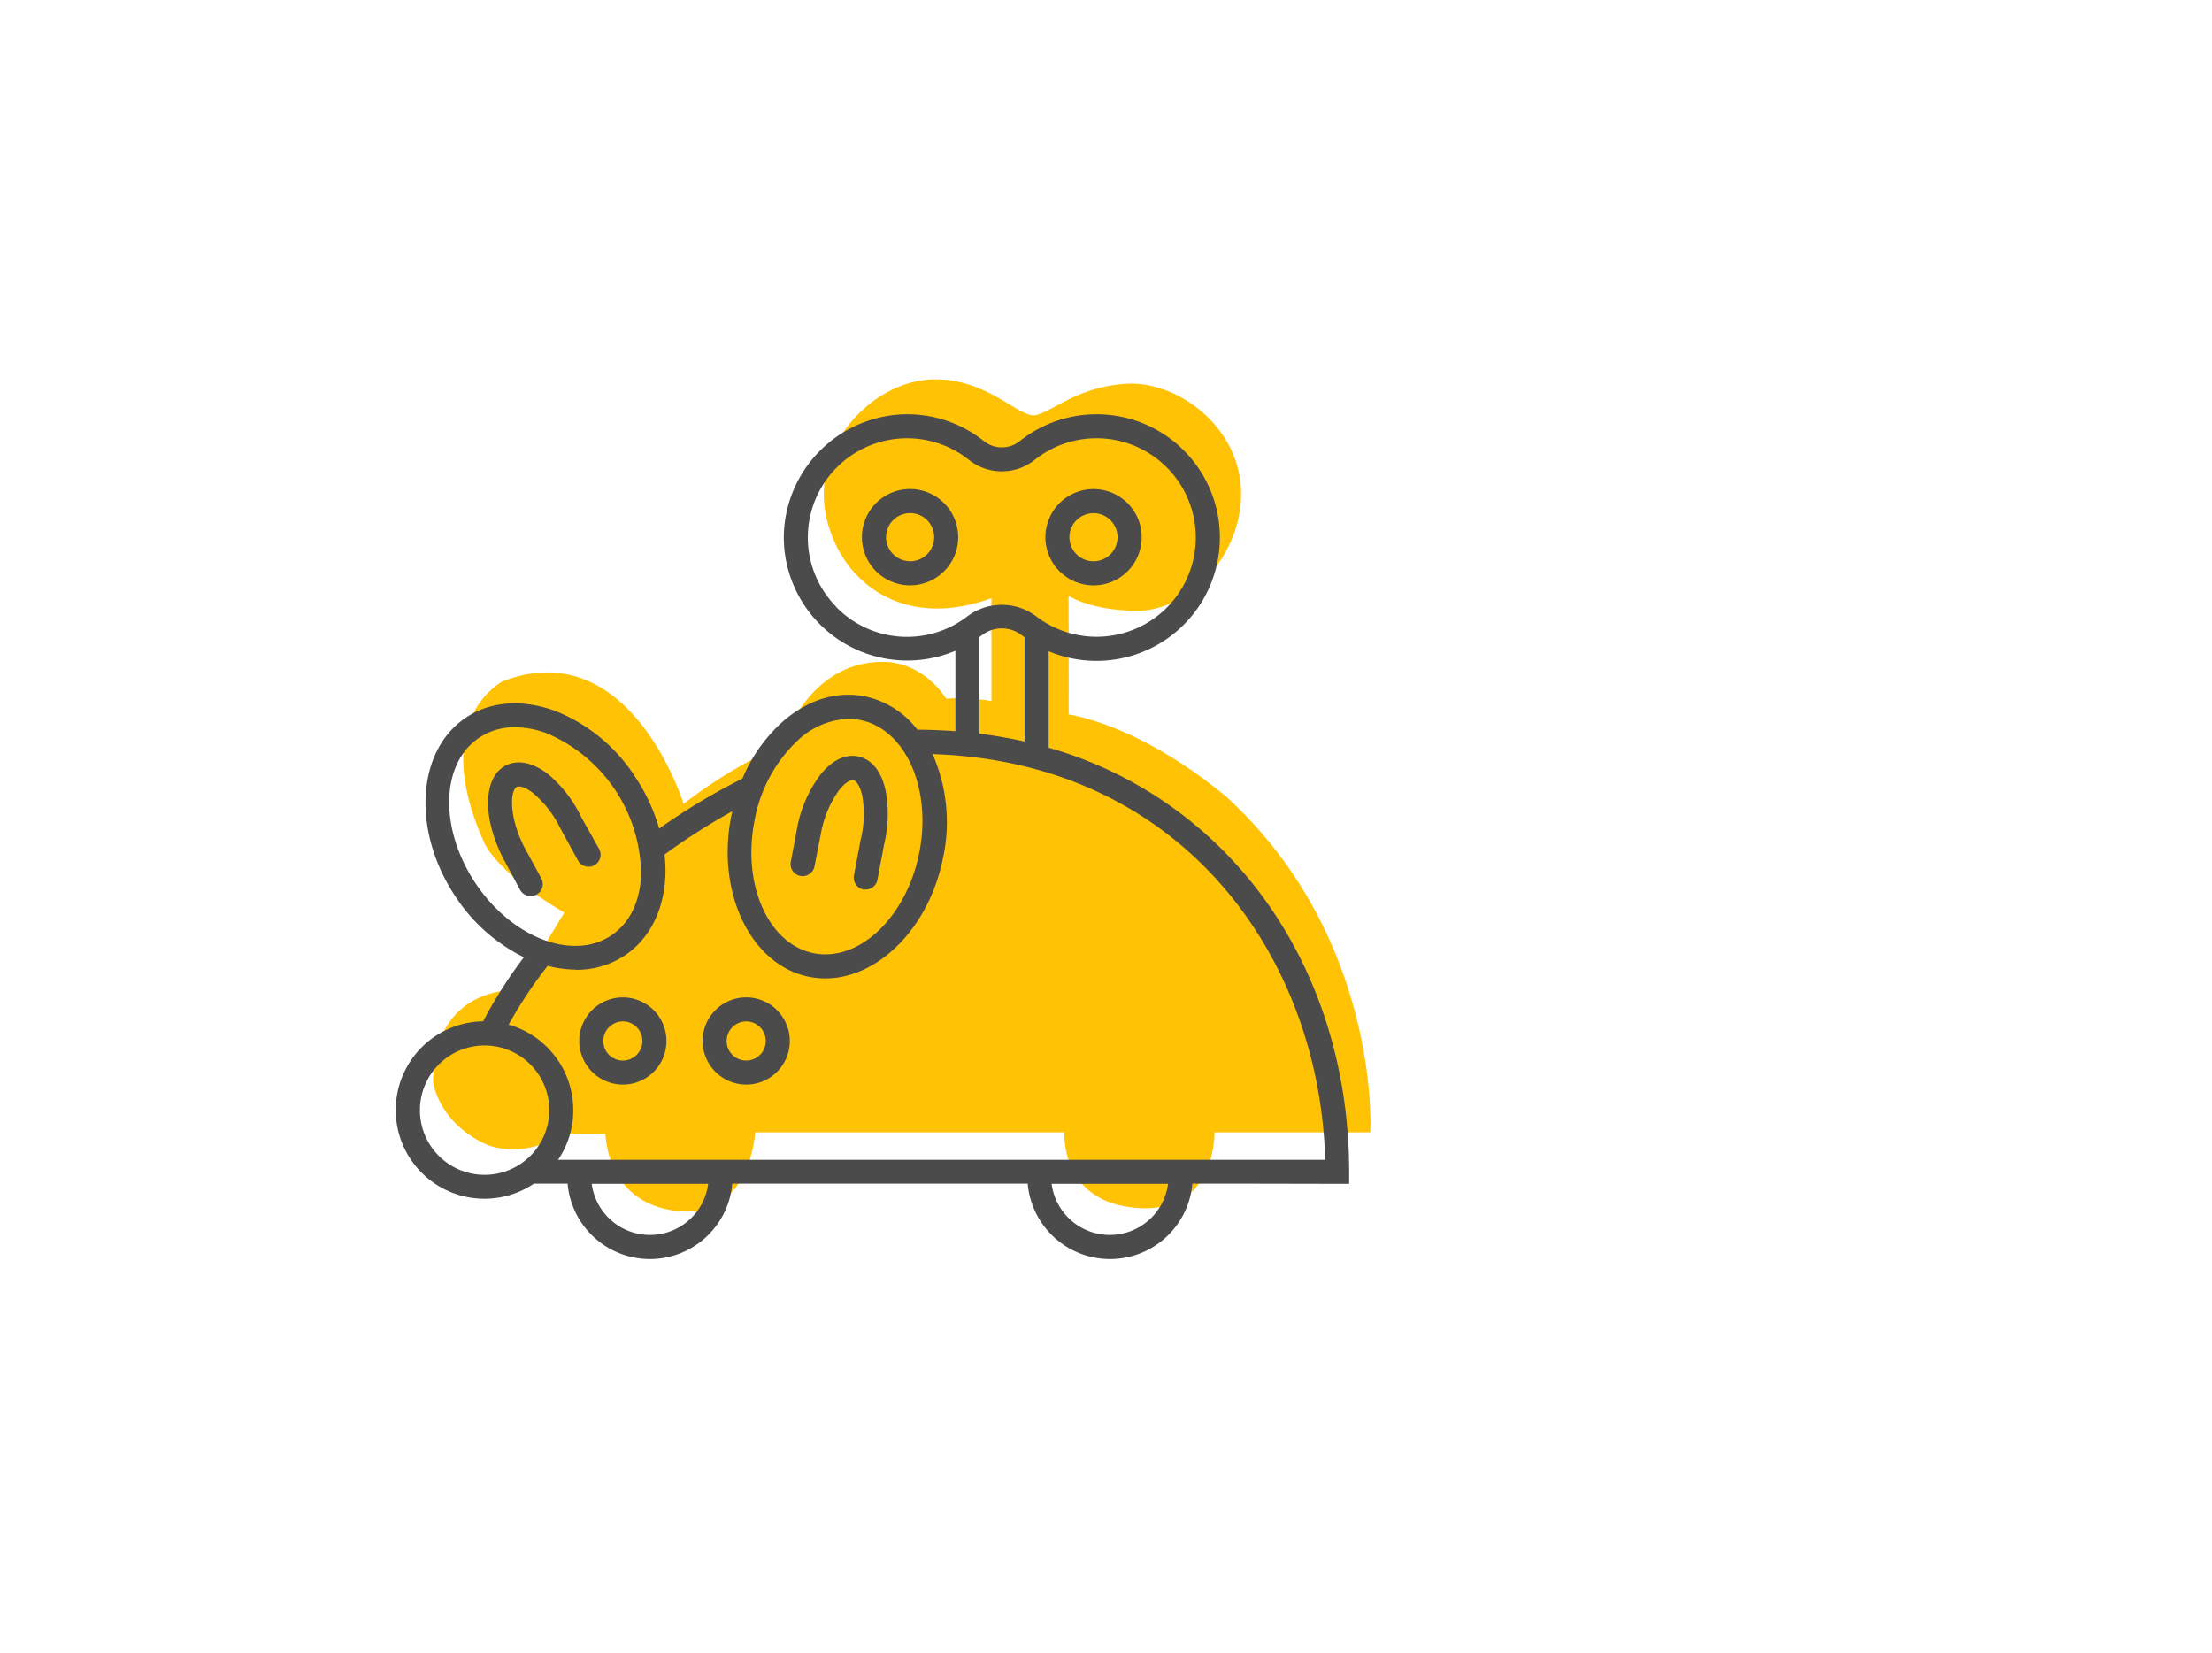 <svg id="Layer_1" data-name="Layer 1" xmlns="http://www.w3.org/2000/svg" viewBox="0 0 380 284">
  <title>icon_1</title>
  <path id="Path_4298" data-name="Path 4298" d="M134,128.66a82.77,82.77,0,0,0-16.81,10.24s-8.84-29.74-30.61-21.43c-.07.13-12.32,6.16-3,26.92,0,.14,2.14,5.29,14.06,12.19l-8.49,14s-14.06-1.17-14.25,15.16c0,.05.78,6.6,8.7,10.32,0,0,5.73,2.84,13-1.8,0-.05,7.89,0,7.89,0s-.21,12,12,13.26S129.28,194,129.28,194h54.09s-1.16,12.09,12.14,13,12.63-13,12.63-13h26.77s1.66-32.79-24.62-56.81c.05.14-12.94-11.52-27.22-14.07.06-.06,0-21.7,0-21.7s3.31,2.84,12,3,17.86-9.11,17.63-20-10.79-18.56-19.26-18-12.53,4.93-15.6,5.4-8.47-6.5-17.81-6.15-19.32,10.15-17.87,21.35,12.07,21.46,28.66,15c0,0,0,19,0,19a31.44,31.44,0,0,0-8.55-.48s-3.67-6.62-11.17-6.35-12,5.27-14.9,10.49C136.12,124.75,134,128.66,134,128.66Z" style="fill: #ffc205;stroke: #ffc205"/>
  <g id="Group_1562" data-name="Group 1562">
    <path id="Path_4298-2" data-name="Path 4298-2" d="M231.77,203.35v-2.07c0-20.46-7-39.36-19.76-53.21a68.83,68.83,0,0,0-34-20.21l2.14,1v-17a21.19,21.19,0,0,0,29.4-20.21,21.18,21.18,0,0,0-34.38-15.87,4.94,4.94,0,0,1-6.13,0,21.12,21.12,0,0,0-14.72-4.57A21.34,21.34,0,0,0,134.66,91.6a21.21,21.21,0,0,0,29.47,20.18V125.6c-2.15-.16-4.32-.25-6.53-.26a15.35,15.35,0,0,0-9-5.72c-5-1-10.13.66-14.52,4.68a27.19,27.19,0,0,0-6.53,9.43,110.88,110.88,0,0,0-14.31,8.59,31.54,31.54,0,0,0-4.14-8.9,29,29,0,0,0-13.84-11.35c-5.59-2-11-1.62-15.21,1.19-8.51,5.68-9.32,19.46-1.81,30.73A29.82,29.82,0,0,0,90,164.43a78.26,78.26,0,0,0-7,11,15.24,15.24,0,1,0,8.72,27.89h5.79a14.2,14.2,0,0,0,28.29,0h50.75a14.2,14.2,0,0,0,28.29,0h7.3c2.36,0,.4,0,4.13,0Zm-88.19-99.21a16.93,16.93,0,0,1-4.79-12.41A17.05,17.05,0,0,1,166.46,79a9.08,9.08,0,0,0,11.28,0,17.05,17.05,0,1,1,.3,26.89,9.82,9.82,0,0,0-11.88,0,17,17,0,0,1-22.58-1.7Zm24.68,5.28.41-.3a5.58,5.58,0,0,1,6.86,0l.48.35v17.9c-2.52-.57-5.11-1-7.75-1.36Zm-31.38,17.93a13.3,13.3,0,0,1,8.91-3.87,9.79,9.79,0,0,1,2,.2c7.79,1.56,12.33,11.81,10.12,22.85s-10.36,18.76-18.14,17.2-12.34-11.81-10.13-22.86a24.93,24.93,0,0,1,7.23-13.52ZM81.68,151.7c-6.24-9.37-6-20.59.67-25a10.91,10.91,0,0,1,6.12-1.78,15.89,15.89,0,0,1,5.37,1,26.55,26.55,0,0,1,16.29,24.44c-.2,4.59-2,8.25-5.13,10.32C98.39,165.11,87.93,161.07,81.68,151.7Zm17.26,14.88a14.85,14.85,0,0,0,8.36-2.44c4.22-2.81,6.7-7.63,7-13.57a24,24,0,0,0-.14-3.79,109.74,109.74,0,0,1,11.64-7.43c-.05.24-.11.47-.16.72-2.66,13.28,3.34,25.71,13.37,27.72a14.32,14.32,0,0,0,2.78.27c9.08,0,17.81-8.66,20.22-20.71a29.07,29.07,0,0,0-1.8-17.82c43.43,1.4,66.55,35.42,67.44,69.69H95.87a15.1,15.1,0,0,0,2.61-8.53A15.26,15.26,0,0,0,87.38,176a76.62,76.62,0,0,1,6.71-10.1,19.34,19.34,0,0,0,4.85.65Zm-26.8,24.11a11.11,11.11,0,1,1,11.1,11.11,11.1,11.1,0,0,1-11.1-11.11Zm39.52,21.44a10.08,10.08,0,0,1-10-8.78h20a10.08,10.08,0,0,1-10,8.78Zm79,0a10.08,10.08,0,0,1-10-8.78h20a10.09,10.09,0,0,1-10,8.78Z" style="fill: #4b4b4b"/>
    <path id="Path_4299" data-name="Path 4299" d="M156.34,84a8.27,8.27,0,1,0,8.27,8.27A8.28,8.28,0,0,0,156.34,84Zm0,12.4a4.13,4.13,0,1,1,4.14-4.13A4.13,4.13,0,0,1,156.34,96.41Z" style="fill: #4b4b4b"/>
    <path id="Path_4300" data-name="Path 4300" d="M187.85,100.55a8.27,8.27,0,1,0-8.26-8.27A8.28,8.28,0,0,0,187.85,100.55Zm0-12.4a4.13,4.13,0,1,1-4.13,4.13,4.13,4.13,0,0,1,4.13-4.13Z" style="fill: #4b4b4b"/>
    <path id="Path_4301" data-name="Path 4301" d="M88.79,135.17c.44-.22,1.48,0,2.84,1.1a18.27,18.27,0,0,1,4.62,6l3,5.46a2.07,2.07,0,1,0,3.62-2h0l-3-5.35A22.19,22.19,0,0,0,94.19,133c-2.6-2-5.18-2.58-7.25-1.54-3.88,1.94-4.14,8.73-.6,15.78l3,5.6a2.06,2.06,0,0,0,1.82,1.08,2,2,0,0,0,1-.25,2.06,2.06,0,0,0,.83-2.8l-3-5.51C87.33,140,87.69,135.72,88.79,135.17Z" style="fill: #4b4b4b"/>
    <path id="Path_4302" data-name="Path 4302" d="M137.49,150.46a2.09,2.09,0,0,0,2.43-1.63l1.2-6.16a18.33,18.33,0,0,1,3-6.91c1.07-1.36,2-1.86,2.5-1.75s1.13,1,1.5,2.66a18.28,18.28,0,0,1-.27,7.58l-1.15,6.12a2.08,2.08,0,0,0,1.65,2.42,2.56,2.56,0,0,0,.39,0,2.06,2.06,0,0,0,2-1.69l1.13-6a22.12,22.12,0,0,0,.26-9.34c-.7-3.23-2.34-5.29-4.61-5.81s-4.64.63-6.67,3.23a22.1,22.1,0,0,0-3.82,8.57L135.86,148A2.07,2.07,0,0,0,137.49,150.46Z" style="fill: #4b4b4b"/>
    <path id="Path_4303" data-name="Path 4303" d="M107,186.3a7.49,7.49,0,1,0-7.49-7.49A7.51,7.51,0,0,0,107,186.3Zm0-10.85a3.36,3.36,0,1,1-3.36,3.36A3.37,3.37,0,0,1,107,175.45Z" style="fill: #4b4b4b"/>
    <path id="Path_4304" data-name="Path 4304" d="M128.19,186.3a7.49,7.49,0,1,0-7.49-7.49A7.51,7.51,0,0,0,128.19,186.3Zm0-10.85a3.36,3.36,0,1,1-3.36,3.36A3.37,3.37,0,0,1,128.19,175.45Z" style="fill: #4b4b4b"/>
  </g>
  <rect width="380" height="284" style="fill: none"/>
</svg>
